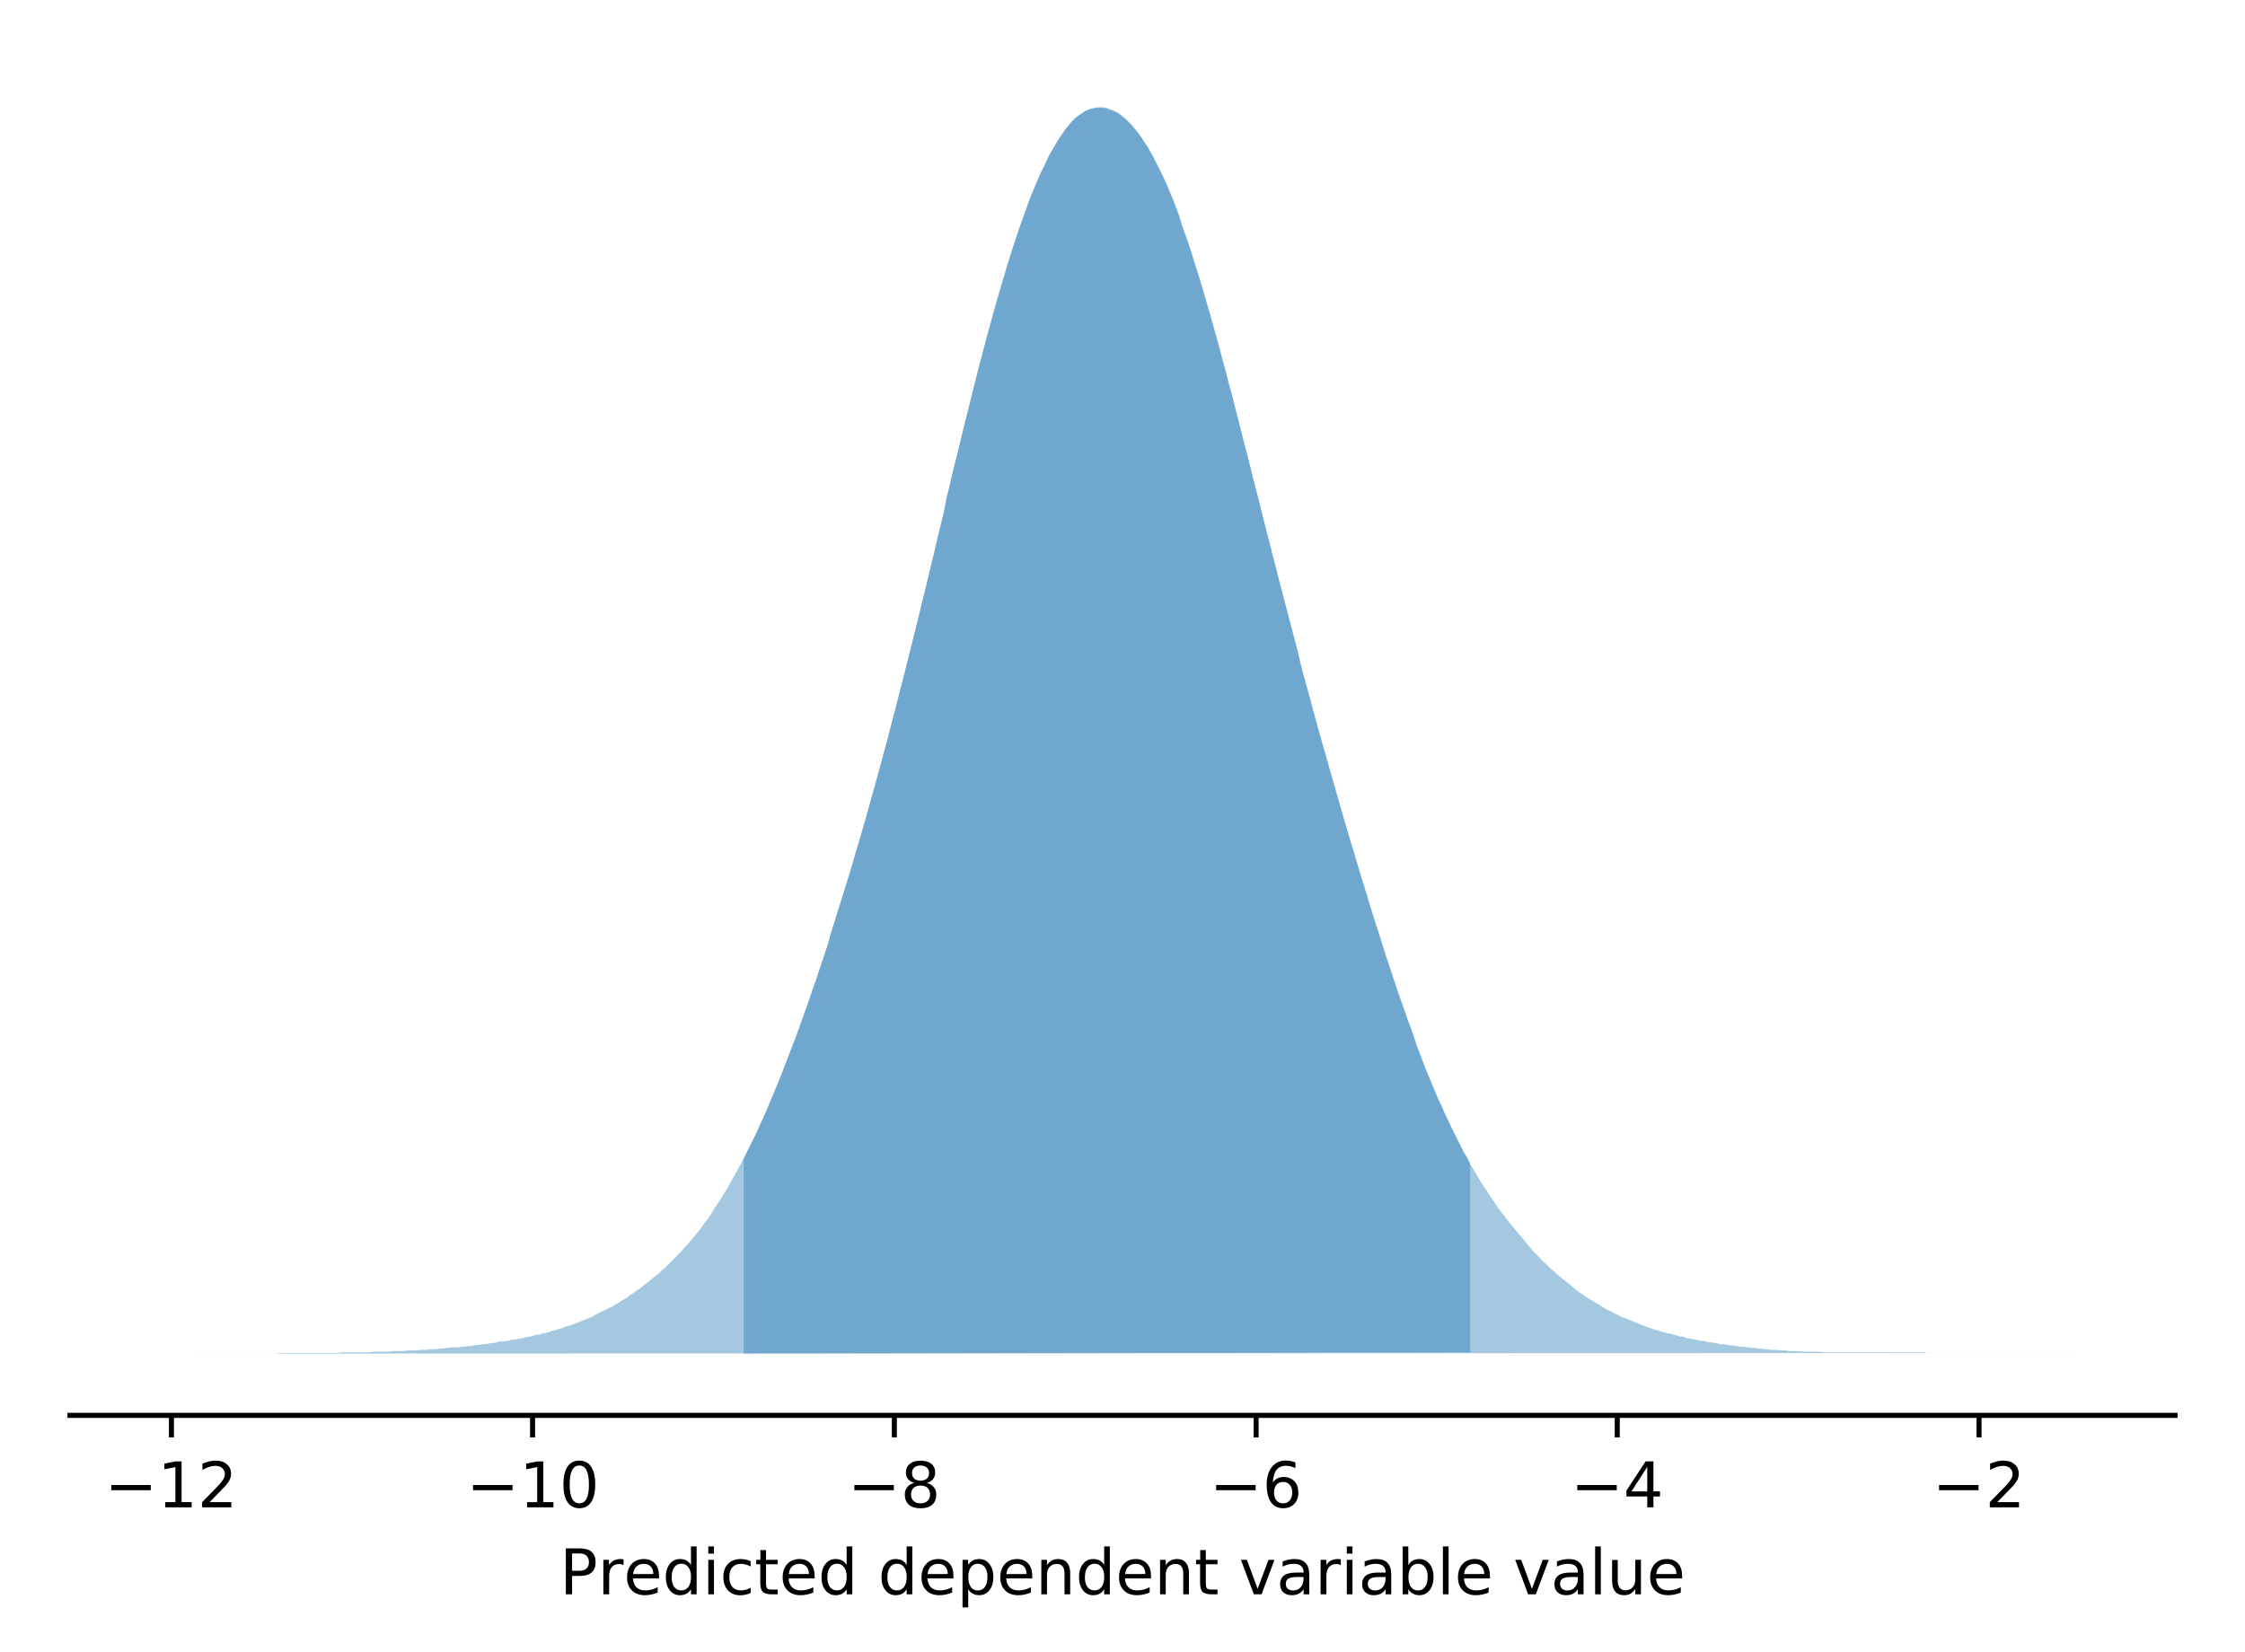 <svg height="349.6" viewBox="0 0 356.2 262.2" width="474.9" xmlns="http://www.w3.org/2000/svg" xmlns:xlink="http://www.w3.org/1999/xlink"><defs><style>*{stroke-linecap:butt;stroke-linejoin:round}</style></defs><g id="figure_1"><path d="M0 262.2h356.2V0H0z" fill="none" id="patch_1"/><g id="axes_1"><path d="M10.7 224.6h334.8V7.2H10.7z" fill="#fff" id="patch_2"/><path clip-path="url(#pac9349cdc7)" d="M26 214.8h17.8l.5-.1h9l1-.1h4.4l.5-.1h2.5l.5-.1h2l.5-.1h1.5l.5-.1h1l.5-.1h1l.5-.1h.5l.5-.1h.5l.5-.1h1l.5-.1h.5l.5-.1h.5l.5-.1.5-.1h.4l.5-.1h.5l.5-.1.5-.1h.5l.5-.2h.5l.5-.1h.5l.5-.2h.5l.5-.1.5-.1.5-.1.5-.1.5-.1.5-.1.5-.2h.5l.5-.2.5-.1.5-.1.5-.2.5-.1.5-.2.5-.1.5-.2.5-.2.5-.1.5-.2.5-.2.5-.2.5-.2.5-.2.5-.2.5-.2.4-.3.5-.2.5-.3.5-.2.5-.3.5-.2.5-.3.5-.3.5-.3.5-.3.5-.3.5-.4.5-.3.5-.4.5-.3.5-.4.5-.4.5-.4.5-.4.5-.4.5-.4.5-.5.5-.4.5-.5.5-.5.5-.5.5-.5.5-.5.5-.6.5-.5.5-.6.5-.6.5-.6.5-.6.5-.7.5-.7.5-.6.5-.8.4-.7.5-.7.5-.8.5-.8.5-.8.5-.9.5-.9.5-.9.5-.9.5-1 .5-.9.5-1 .5-1 .5-1 .5-1.1.5-1.1.5-1.1.5-1.2.5-1.2.5-1.2.5-1.2.5-1.2.5-1.3.5-1.3.5-1.3.5-1.3.5-1.3.5-1.4.5-1.4.5-1.4.5-1.4.5-1.5.5-1.4.5-1.5.5-1.5.5-1.5.5-1.5.4-1.5.5-1.6.5-1.6.5-1.6.5-1.6.5-1.6.5-1.6.5-1.7.5-1.7.5-1.7.5-1.7.5-1.7.5-1.8.5-1.8.5-1.8.5-1.8.5-1.8.5-1.9.5-1.8.5-2 .5-1.9.5-1.9.5-2 .5-1.9.5-2 .5-2 .5-2 .5-2 .5-2 .5-2.1.5-2 .5-2.1.5-2.1.5-2 .5-2.2.5-2 .5-2.1.4-2.1.5-2 .5-2.2.5-2 .5-2 .5-2.1.5-2 .5-2 .5-2 .5-2 .5-2 .5-1.9.5-1.9.5-1.9.5-1.8.5-1.8.5-1.8.5-1.7.5-1.7.5-1.7.5-1.6.5-1.6.5-1.5.5-1.5.5-1.4.5-1.4.5-1.4.5-1.3.5-1.2.5-1.2.5-1.1.5-1 .5-1.1.5-1 .5-.8.5-.9.5-.8.5-.7.4-.6.5-.6.5-.6.5-.5.5-.4.5-.3.5-.4.5-.2.5-.2.5-.1.5-.1h1l.5.1.5.2.5.2.5.2.5.3.5.4.5.4.5.5.5.5.5.6.5.6.5.7.5.8.5.7.5.9.5.9.5 1 .5 1 .5 1 .5 1.1.5 1.2.5 1.2.5 1.3.5 1.3.4 1.4.5 1.4.5 1.4.5 1.5.5 1.6.5 1.6.5 1.6.5 1.7.5 1.7.5 1.7.5 1.8.5 1.8.5 1.8.5 1.9.5 1.8.5 2 .5 1.8.5 2 .5 1.9.5 2 .5 2 .5 1.9.5 2 .5 2 .5 1.9.5 2 .5 2 .5 2 .5 1.9.5 2 .5 1.9.5 2 .5 1.9.5 1.9.5 1.9.5 1.9.5 1.9.5 1.9.4 1.8.5 1.9.5 1.8.5 1.8.5 1.9.5 1.8.5 1.8.5 1.8.5 1.7.5 1.8.5 1.8.5 1.7.5 1.7.5 1.8.5 1.7.5 1.7.5 1.7.5 1.6.5 1.7.5 1.7.5 1.6.5 1.6.5 1.7.5 1.6.5 1.6.5 1.5.5 1.6.5 1.6.5 1.5.5 1.5.5 1.5.5 1.5.5 1.4.5 1.4.5 1.5.5 1.3.5 1.4.4 1.3.5 1.3.5 1.3.5 1.3.5 1.2.5 1.2.5 1.2.5 1.2.5 1 .5 1.2.5 1 .5 1.1.5 1 .5 1 .5 1 .5 1 .5.8.5 1 .5.8.5.8.5.9.5.8.5.7.5.8.5.7.5.8.5.7.5.7.5.6.5.7.5.6.5.6.5.6.5.6.5.6.5.6.5.6.4.5.5.5.5.5.5.6.5.4.5.5.5.5.5.4.5.5.5.4.5.4.5.4.5.4.5.4.5.4.5.4.5.3.5.4.5.3.5.3.5.3.5.3.5.3.5.3.5.3.5.2.5.3.5.2.5.3.5.2.5.2.5.2.5.2.5.2.5.2.5.2.5.2.5.2.4.1.5.2.5.1.5.2.5.1.5.2h.5l.5.2.5.1.5.2h.5l.5.2.5.1.5.1.5.1.5.1.5.1h.5l.5.2h.5l.5.1.5.1.5.1h.5l.5.1.5.1h.5l.5.1.5.1h.5l.5.1h.5l.5.1h.5l.5.1h.5l.5.1h.4l.5.1h1l.5.1h1l.5.1h1.5l.5.1h3l.5.1h15.9l.5.1h24.4z" fill="#1f77b4" opacity=".4" id="patch_3"/><path clip-path="url(#pac9349cdc7)" d="M118 214.8V184l.4-1 .5-1 .5-1 .5-1 .5-1.1.5-1.1.5-1.1.5-1.2.5-1.2.5-1.2.5-1.2.5-1.2.5-1.3.5-1.3.5-1.3.5-1.3.5-1.3.5-1.4.5-1.4.5-1.4.5-1.4.5-1.5.5-1.4.5-1.5.5-1.5.5-1.5.5-1.5.4-1.5.5-1.6.5-1.6.5-1.6.5-1.6.5-1.6.5-1.6.5-1.7.5-1.7.5-1.7.5-1.7.5-1.7.5-1.8.5-1.8.5-1.8.5-1.8.5-1.8.5-1.9.5-1.8.5-2 .5-1.9.5-1.9.5-2 .5-1.9.5-2 .5-2 .5-2 .5-2 .5-2 .5-2.1.5-2 .5-2.1.5-2.1.5-2 .5-2.2.5-2 .5-2.1.4-2.1.5-2 .5-2.2.5-2 .5-2 .5-2.1.5-2 .5-2 .5-2 .5-2 .5-2 .5-1.9.5-1.9.5-1.9.5-1.8.5-1.8.5-1.8.5-1.7.5-1.7.5-1.7.5-1.6.5-1.6.5-1.5.5-1.5.5-1.4.5-1.4.5-1.4.5-1.3.5-1.2.5-1.2.5-1.1.5-1 .5-1.1.5-1 .5-.8.5-.9.5-.8.5-.7.4-.6.5-.6.5-.6.5-.5.5-.4.5-.3.5-.4.5-.2.5-.2.5-.1.5-.1h1l.5.1.5.2.5.2.5.2.5.3.5.4.5.4.5.5.5.5.5.6.5.6.5.7.5.8.5.7.5.9.5.9.5 1 .5 1 .5 1 .5 1.1.5 1.2.5 1.2.5 1.3.5 1.3.4 1.4.5 1.4.5 1.4.5 1.5.5 1.6.5 1.6.5 1.6.5 1.7.5 1.7.5 1.7.5 1.8.5 1.8.5 1.8.5 1.9.5 1.8.5 2 .5 1.8.5 2 .5 1.9.5 2 .5 2 .5 1.9.5 2 .5 2 .5 1.9.5 2 .5 2 .5 2 .5 1.9.5 2 .5 1.9.5 2 .5 1.9.5 1.9.5 1.9.5 1.9.5 1.9.5 1.9.4 1.8.5 1.9.5 1.8.5 1.8.5 1.9.5 1.8.5 1.8.5 1.8.5 1.7.5 1.8.5 1.8.5 1.7.5 1.7.5 1.8.5 1.7.5 1.7.5 1.7.5 1.6.5 1.7.5 1.7.5 1.6.5 1.6.5 1.7.5 1.6.5 1.6.5 1.5.5 1.6.5 1.6.5 1.5.5 1.5.5 1.5.5 1.5.5 1.4.5 1.4.5 1.5.5 1.3.5 1.4.4 1.3.5 1.3.5 1.3.5 1.3.5 1.2.5 1.2.5 1.2.5 1.2.5 1 .5 1.2.5 1 .5 1.1.5 1 .5 1 .5 1 .5 1 .5.8.5 1v30z" fill="#1f77b4" opacity=".4" id="patch_4"/><g id="matplotlib.axis_1"><g id="xtick_1"><g id="line2d_1"><defs><path d="M0 0v3.5" id="md19e838b30" stroke="#000" stroke-width=".8"/></defs><use x="27.2" xlink:href="#md19e838b30" y="224.6" stroke="#000" stroke-width=".8"/></g><g id="text_1"><defs><path d="M10.6 35.5h62.6v-8.3H10.6z" id="DejaVuSans-8722"/><path d="M12.4 8.3h16.1v55.6L11 60.4v9l17.4 3.5h9.9V8.3h16V0H12.5z" id="DejaVuSans-49"/><path d="M19.2 8.3h34.4V0H7.3v8.3l15.3 15.6q9.7 9.8 12.2 12.6 4.7 5.3 6.6 9 2 3.7 2 7.3 0 5.8-4.2 9.5-4 3.6-10.6 3.6-4.6 0-9.8-1.6-5.1-1.6-11-4.9v10q6 2.4 11.1 3.6 5.2 1.2 9.5 1.2 11.4 0 18-5.7 6.8-5.6 6.8-15 0-4.6-1.7-8.6-1.6-4-6-9.5l-7.9-8.2L19.2 8.3z" id="DejaVuSans-50"/></defs><g transform="matrix(.1 0 0 -.1 16.6 239.2)"><use xlink:href="#DejaVuSans-8722"/><use x="83.8" xlink:href="#DejaVuSans-49"/><use x="147.4" xlink:href="#DejaVuSans-50"/></g></g></g><g id="xtick_2"><use x="84.5" xlink:href="#md19e838b30" y="224.6" stroke="#000" stroke-width=".8" id="line2d_2"/><g id="text_2"><defs><path d="M31.8 66.4q-7.6 0-11.5-7.5-3.8-7.5-3.8-22.5t3.8-22.5q3.9-7.5 11.5-7.5 7.7 0 11.5 7.5T47 36.4q0 15-3.8 22.5t-11.5 7.5zm0 7.8q12.2 0 18.7-9.7T57 36.4Q57 18 50.5 8.3 44-1.4 31.8-1.4 19.5-1.4 13 8.3q-6.5 9.7-6.5 28 0 18.5 6.5 28.2 6.4 9.7 18.7 9.7z" id="DejaVuSans-48"/></defs><g transform="matrix(.1 0 0 -.1 74 239.2)"><use xlink:href="#DejaVuSans-8722"/><use x="83.8" xlink:href="#DejaVuSans-49"/><use x="147.4" xlink:href="#DejaVuSans-48"/></g></g></g><g id="xtick_3"><use x="141.9" xlink:href="#md19e838b30" y="224.6" stroke="#000" stroke-width=".8" id="line2d_3"/><g id="text_3"><defs><path d="M31.8 34.6q-7 0-11-3.7-4.1-3.8-4.1-10.4 0-6.6 4-10.3 4-3.8 11-3.8 7.1 0 11.2 3.8 4 3.8 4 10.3 0 6.6-4 10.4-4 3.7-11.1 3.7zm-9.9 4.2q-6.3 1.6-9.9 6Q8.5 49 8.5 55.2q0 8.8 6.2 13.8 6.3 5.1 17 5.1 11 0 17.2-5Q55 64 55 55.2q0-6.2-3.6-10.6-3.5-4.3-9.8-5.9 7.1-1.6 11.1-6.5 4-4.8 4-11.8 0-10.6-6.5-16.3-6.5-5.6-18.5-5.6T13.2 4.2Q6.8 10 6.8 20.5q0 7 4 11.8 4 4.9 11.1 6.5zm-3.6 15.6q0-5.7 3.5-8.8 3.6-3.2 10-3.2 6.3 0 10 3.2 3.5 3.1 3.5 8.8 0 5.7-3.6 8.8-3.6 3.2-10 3.2-6.3 0-9.9-3.2-3.5-3.1-3.5-8.8z" id="DejaVuSans-56"/></defs><g transform="matrix(.1 0 0 -.1 134.5 239.2)"><use xlink:href="#DejaVuSans-8722"/><use x="83.8" xlink:href="#DejaVuSans-56"/></g></g></g><g id="xtick_4"><use x="199.3" xlink:href="#md19e838b30" y="224.6" stroke="#000" stroke-width=".8" id="line2d_4"/><g id="text_4"><defs><path d="M33 40.4q-6.6 0-10.5-4.6-3.9-4.5-3.9-12.4T22.5 11Q26.4 6.4 33 6.4q6.7 0 10.5 4.6 4 4.5 4 12.4t-4 12.4q-3.8 4.6-10.5 4.6zm19.6 30.9v-9Q48.9 64.1 45 65q-3.8 1-7.5 1-9.8 0-15-6.7-5-6.6-5.8-19.9 2.9 4.3 7.2 6.5 4.4 2.3 9.6 2.3 11 0 17.4-6.7 6.3-6.6 6.3-18.1 0-11.2-6.6-18Q44-1.4 33-1.4q-12.6 0-19.3 9.7Q7 18 7 36.3 7 53.8 15.2 64q8.2 10.3 22 10.3 3.7 0 7.5-.7 3.8-.8 7.9-2.2z" id="DejaVuSans-54"/></defs><g transform="matrix(.1 0 0 -.1 191.9 239.2)"><use xlink:href="#DejaVuSans-8722"/><use x="83.8" xlink:href="#DejaVuSans-54"/></g></g></g><g id="xtick_5"><use x="256.6" xlink:href="#md19e838b30" y="224.6" stroke="#000" stroke-width=".8" id="line2d_5"/><g id="text_5"><defs><path d="M37.8 64.3l-25-39h25zM35.2 73h12.4V25.4H58v-8.2H47.6V0h-9.8v17.2h-33v9.5z" id="DejaVuSans-52"/></defs><g transform="matrix(.1 0 0 -.1 249.2 239.2)"><use xlink:href="#DejaVuSans-8722"/><use x="83.8" xlink:href="#DejaVuSans-52"/></g></g></g><g id="xtick_6"><use x="314" xlink:href="#md19e838b30" y="224.6" stroke="#000" stroke-width=".8" id="line2d_6"/><g transform="matrix(.1 0 0 -.1 306.6 239.2)" id="text_6"><use xlink:href="#DejaVuSans-8722"/><use x="83.8" xlink:href="#DejaVuSans-50"/></g></g><g id="text_7"><defs><path d="M18.1 8.2v-29h-9v75.5h9v-8.3q2.9 4.9 7.2 7.2Q29.6 56 35.6 56q10 0 16.2-8Q58 40.3 58 27.4q0-12.9-6.2-20.8-6.2-8-16.2-8-6 0-10.3 2.5Q21 3.3 18 8.2zm30.6 19.1q0 9.9-4 15.5-4.2 5.7-11.3 5.7-7.1 0-11.2-5.7-4-5.6-4-15.5 0-10 4-15.6t11.2-5.6q7.1 0 11.2 5.7 4 5.6 4 15.5z" id="DejaVuSans-112"/><path d="M19.7 64.8V37.4H32q6.9 0 10.6 3.6 3.8 3.5 3.8 10.1t-3.8 10.1q-3.7 3.6-10.6 3.6zm-9.9 8.1h22.3q12.2 0 18.5-5.5Q57 61.8 57 51q0-10.8-6.3-16.3t-18.5-5.5H19.7V0H9.8z" id="DejaVuSans-80"/><path d="M56.2 29.6v-4.4H14.9q.6-9.3 5.6-14.1 5-4.9 14-4.9 5 0 10 1.3 4.8 1.2 9.6 3.8V2.8q-4.8-2-10-3.1-5-1.1-10.2-1.1-13.1 0-20.7 7.6-7.7 7.6-7.7 20.6 0 13.4 7.3 21.3Q20 56 32.3 56q11 0 17.5-7.1 6.4-7.1 6.4-19.3zm-9 2.6q0 7.4-4.1 11.8-4 4.4-10.7 4.4-7.5 0-12-4.3-4.5-4.2-5.2-12z" id="DejaVuSans-101"/><path d="M45.4 46.4V76h9V0h-9v8.2Q42.6 3.3 38.3 1q-4.4-2.4-10.4-2.4-10 0-16.2 7.9-6.2 8-6.2 20.8 0 12.9 6.2 20.8Q18 56 28 56q6 0 10.4-2.4 4.3-2.3 7.1-7.2zM14.8 27.3q0-10 4-15.6Q23 6.2 30.2 6.2q7.1 0 11.2 5.7 4.1 5.6 4.1 15.5t-4.1 15.5q-4.1 5.7-11.2 5.7t-11.2-5.7q-4.1-5.6-4.1-15.5z" id="DejaVuSans-100"/><path d="M9.4 54.7h9V0h-9zm0 21.3h9V64.6h-9z" id="DejaVuSans-105"/><path d="M48.8 52.6v-8.4Q45 46.3 41 47.3q-3.8 1-7.7 1-8.7 0-13.6-5.5Q15 37.3 15 27.3t4.8-15.6q4.9-5.5 13.6-5.5 4 0 7.7 1 3.9 1.1 7.7 3.2V2.1Q45 .3 41-.5q-4-1-8.6-1-12.3 0-19.6 7.8-7.3 7.8-7.3 21 0 13.4 7.4 21Q20.2 56 33 56q4.2 0 8.1-.9 4-.8 7.7-2.5z" id="DejaVuSans-99"/><path d="M18.3 70.2V54.7h18.5v-7H18.3V18q0-6.7 1.8-8.6 1.9-1.9 7.5-1.9h9.2V0h-9.2Q17.2 0 13.2 3.9T9.2 18v29.7H2.8v7h6.6v15.5z" id="DejaVuSans-116"/><path d="M41.1 46.3q-1.5.9-3.3 1.3-1.8.4-4 .4-7.5 0-11.6-5-4-5-4-14.2V0H9v54.7h9v-8.5q2.9 5 7.4 7.4Q30 56 36.5 56l2-.1 2.6-.4z" id="DejaVuSans-114"/><path d="M54.9 33V0h-9v32.7q0 7.8-3 11.6-3 3.9-9.1 3.9-7.3 0-11.5-4.7Q18.1 39 18.1 31V0h-9v54.7h9v-8.5q3.2 5 7.6 7.4Q30.1 56 35.8 56q9.4 0 14.2-5.8Q55 44.3 55 33z" id="DejaVuSans-110"/><path d="M3 54.7h9.5l17-45.9 17.2 45.9h9.5L35.7 0H23.5z" id="DejaVuSans-118"/><path d="M34.3 27.5q-11 0-15.1-2.5-4.2-2.5-4.2-8.5 0-4.8 3.1-7.6 3.2-2.8 8.6-2.8 7.5 0 12 5.3t4.5 14v2zm17.9 3.7V0h-9v8.3q-3-5-7.7-7.3Q31-1.4 24.3-1.4 16-1.4 11 3.3 6 8 6 15.9q0 9.2 6.2 14 6.2 4.6 18.4 4.6h12.6v1q0 6.1-4 9.5-4.1 3.4-11.5 3.4-4.7 0-9.2-1.1-4.4-1.2-8.5-3.4v8.3q5 2 9.6 2.8 4.6 1 9 1 11.9 0 17.7-6.2 5.9-6.1 5.9-18.6z" id="DejaVuSans-97"/><path d="M48.7 27.3q0 9.9-4 15.5-4.2 5.7-11.3 5.7-7.1 0-11.2-5.7-4-5.6-4-15.5 0-10 4-15.6t11.2-5.6q7.1 0 11.2 5.7 4 5.6 4 15.5zM18 46.3q2.9 5 7.2 7.3Q29.6 56 35.6 56q10 0 16.2-8Q58 40.3 58 27.4q0-12.9-6.2-20.8-6.2-8-16.2-8-6 0-10.3 2.5Q21 3.3 18 8.2V0h-9v76h9z" id="DejaVuSans-98"/><path d="M9.4 76h9V0h-9z" id="DejaVuSans-108"/><path d="M8.5 21.6v33h9V22q0-7.7 3-11.6 3-4 9-4 7.4 0 11.6 4.7 4.2 4.7 4.2 12.7v31h9V0h-9v8.4Q42 3.4 37.7 1q-4.3-2.4-10-2.4-9.4 0-14.3 5.8-4.9 5.9-4.9 17.2zM31.1 56z" id="DejaVuSans-117"/></defs><g transform="matrix(.1 0 0 -.1 88.8 253)"><use xlink:href="#DejaVuSans-80"/><use x="60.3" xlink:href="#DejaVuSans-114"/><use x="101.4" xlink:href="#DejaVuSans-101"/><use x="162.9" xlink:href="#DejaVuSans-100"/><use x="226.4" xlink:href="#DejaVuSans-105"/><use x="254.2" xlink:href="#DejaVuSans-99"/><use x="309.1" xlink:href="#DejaVuSans-116"/><use x="348.3" xlink:href="#DejaVuSans-101"/><use x="409.9" xlink:href="#DejaVuSans-100"/><use x="473.3" xlink:href="#DejaVuSans-32"/><use x="505.1" xlink:href="#DejaVuSans-100"/><use x="568.6" xlink:href="#DejaVuSans-101"/><use x="630.1" xlink:href="#DejaVuSans-112"/><use x="693.6" xlink:href="#DejaVuSans-101"/><use x="755.1" xlink:href="#DejaVuSans-110"/><use x="818.5" xlink:href="#DejaVuSans-100"/><use x="882" xlink:href="#DejaVuSans-101"/><use x="943.5" xlink:href="#DejaVuSans-110"/><use x="1006.9" xlink:href="#DejaVuSans-116"/><use x="1046.1" xlink:href="#DejaVuSans-32"/><use x="1077.9" xlink:href="#DejaVuSans-118"/><use x="1137.1" xlink:href="#DejaVuSans-97"/><use x="1198.3" xlink:href="#DejaVuSans-114"/><use x="1239.5" xlink:href="#DejaVuSans-105"/><use x="1267.2" xlink:href="#DejaVuSans-97"/><use x="1328.5" xlink:href="#DejaVuSans-98"/><use x="1392" xlink:href="#DejaVuSans-108"/><use x="1419.8" xlink:href="#DejaVuSans-101"/><use x="1481.3" xlink:href="#DejaVuSans-32"/><use x="1513.1" xlink:href="#DejaVuSans-118"/><use x="1572.3" xlink:href="#DejaVuSans-97"/><use x="1633.5" xlink:href="#DejaVuSans-108"/><use x="1661.3" xlink:href="#DejaVuSans-117"/><use x="1724.7" xlink:href="#DejaVuSans-101"/></g></g></g><path d="M10.7 224.6h334.8" fill="none" stroke="#000" stroke-linecap="square" stroke-width=".8" id="patch_5"/></g></g><defs><clipPath id="pac9349cdc7"><path d="M10.7 7.2h334.8v217.4H10.7z"/></clipPath></defs></svg>